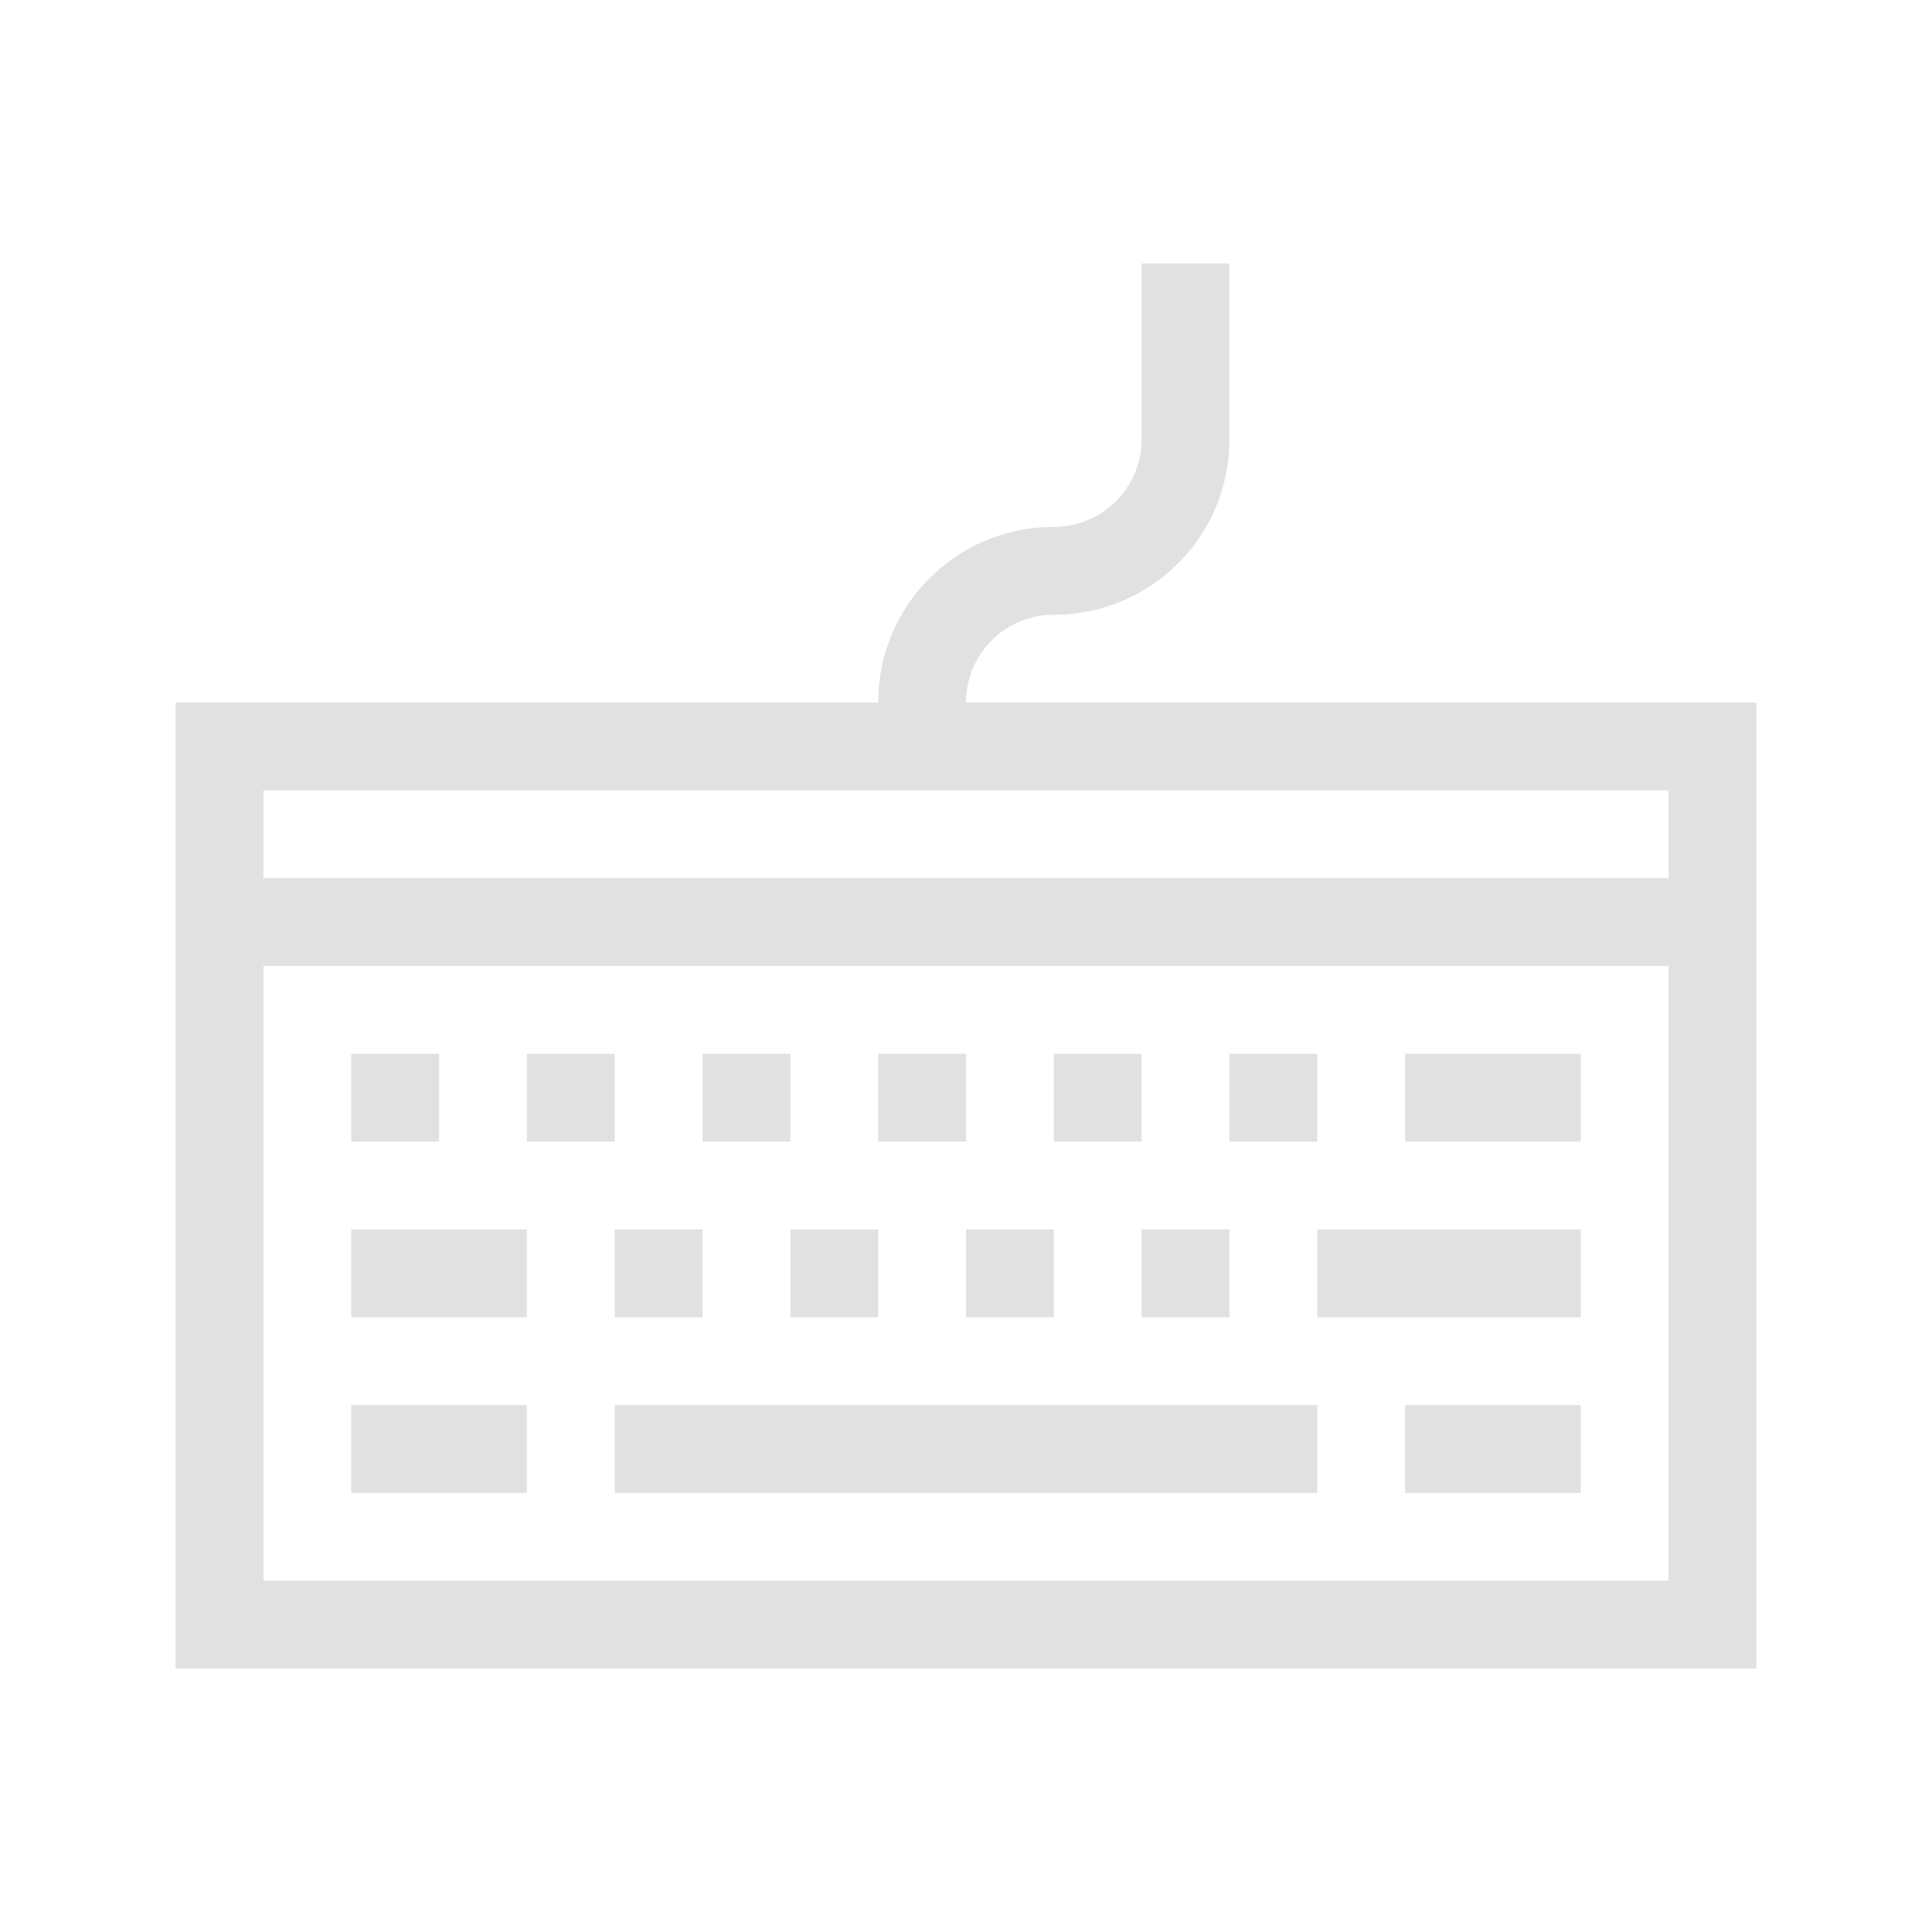 <svg viewBox="0 0 22 22" xmlns="http://www.w3.org/2000/svg">
    <style type="text/css" id="current-color-scheme">
        .ColorScheme-Text {
            color:#e1e1e1;
        }
    </style>
    <g class="ColorScheme-Text" fill="currentColor">
        <path d="M13 3v2c0 .554-.446 1-1 1-1.108 0-2 .892-2 2H2v11h18V8h-9c0-.554.446-1 1-1 1.108 0 2-.892 2-2V3zM3 9h16v1H3zm0 2h16v7H3z"/>
        <path d="M4 12v1h1v-1zm2 0v1h1v-1zm2 0v1h1v-1zm2 0v1h1v-1zm2 0v1h1v-1zm2 0v1h1v-1zm2 0v1h2v-1zM4 14v1h2v-1zm3 0v1h1v-1zm2 0v1h1v-1zm2 0v1h1v-1zm2 0v1h1v-1zm2 0v1h3v-1zM4 16v1h2v-1zm3 0v1h8v-1zm9 0v1h2v-1z"/>
    </g>
</svg>
